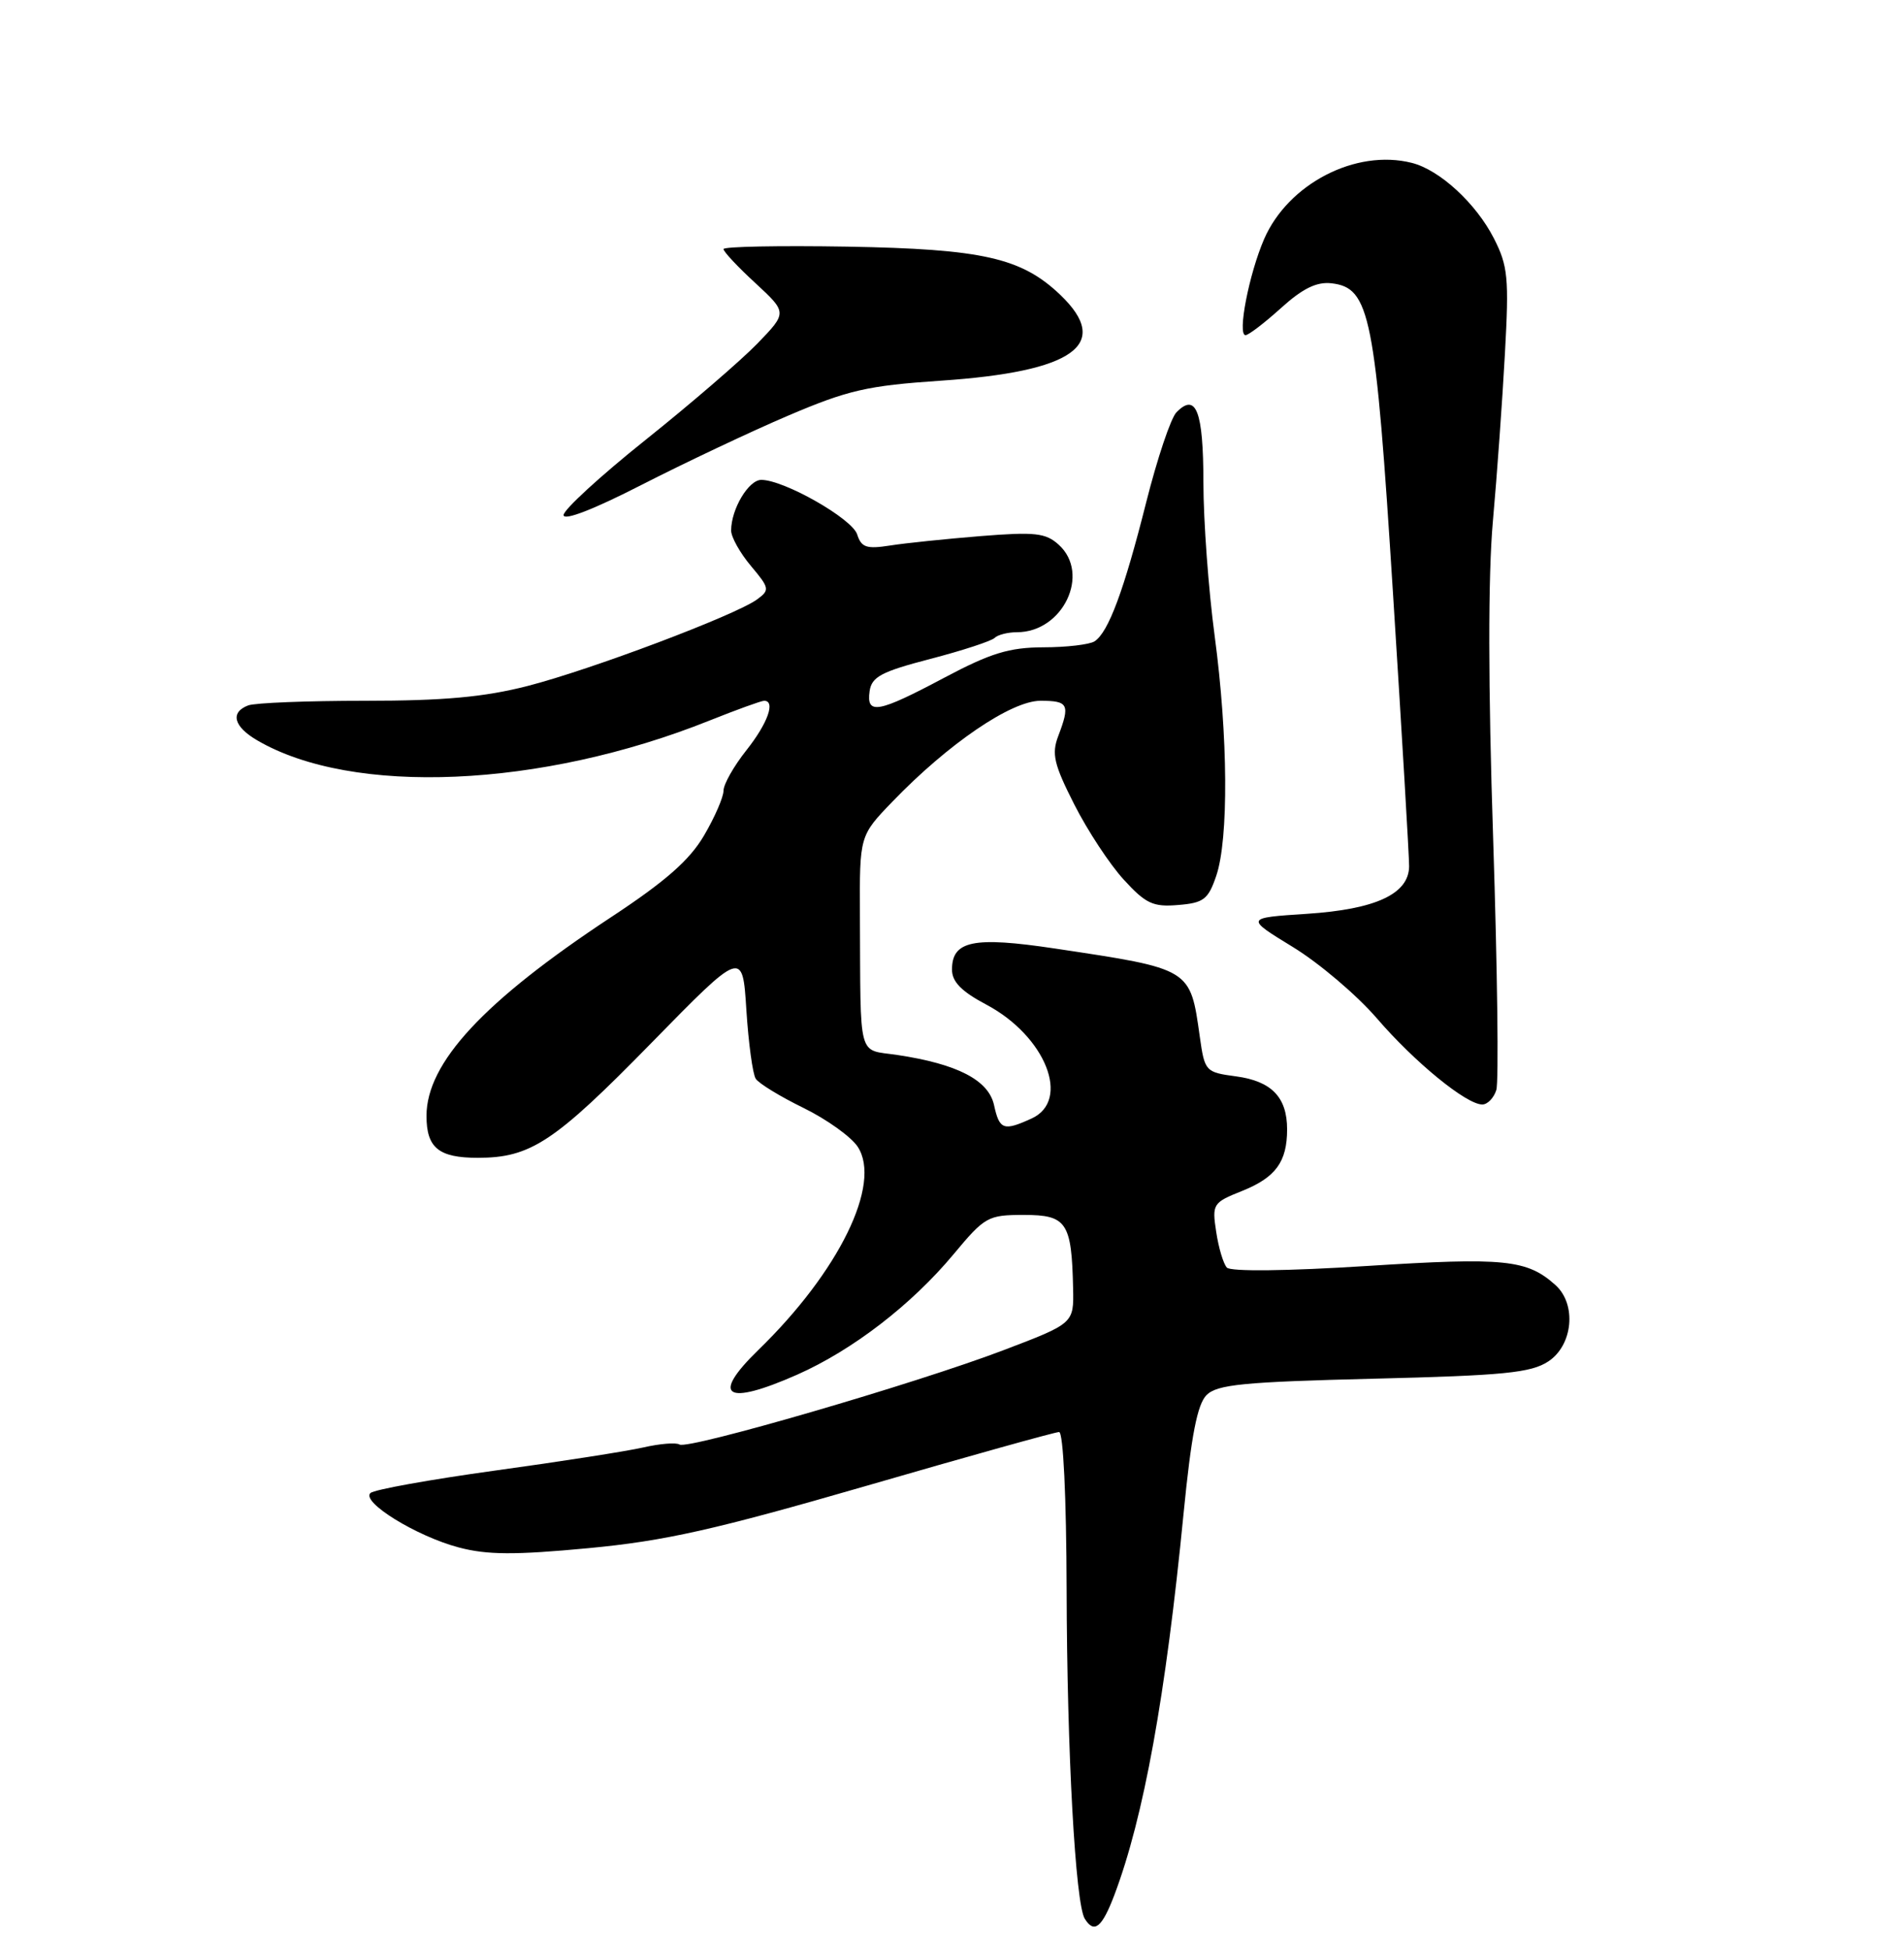 <?xml version="1.0" encoding="UTF-8" standalone="no"?>
<!DOCTYPE svg PUBLIC "-//W3C//DTD SVG 1.1//EN" "http://www.w3.org/Graphics/SVG/1.1/DTD/svg11.dtd" >
<svg xmlns="http://www.w3.org/2000/svg" xmlns:xlink="http://www.w3.org/1999/xlink" version="1.1" viewBox="0 0 250 256">
 <g >
 <path fill="currentColor"
d=" M 146.33 248.75 C 150.18 238.55 153.06 222.67 155.41 198.65 C 156.41 188.49 157.21 184.36 158.42 183.15 C 159.80 181.76 163.29 181.42 180.33 181.00 C 197.49 180.58 201.01 180.23 203.30 178.73 C 206.53 176.60 207.04 171.25 204.25 168.72 C 200.51 165.35 197.57 165.05 179.49 166.20 C 168.98 166.87 161.58 166.95 161.09 166.41 C 160.63 165.91 160.00 163.80 159.69 161.72 C 159.13 158.07 159.25 157.88 163.09 156.35 C 167.50 154.58 169.00 152.53 169.00 148.26 C 169.00 144.05 166.96 141.94 162.31 141.31 C 158.28 140.77 158.18 140.66 157.54 136.13 C 156.27 127.10 156.47 127.22 138.49 124.52 C 127.81 122.92 125.00 123.50 125.00 127.29 C 125.00 128.89 126.24 130.16 129.51 131.89 C 137.29 136.02 140.65 144.47 135.45 146.84 C 131.77 148.52 131.23 148.33 130.52 145.08 C 129.80 141.80 125.71 139.68 117.82 138.50 C 112.55 137.71 113.01 139.43 112.91 120.11 C 112.86 109.72 112.86 109.72 117.18 105.24 C 124.50 97.64 132.78 92.00 136.61 92.00 C 140.29 92.00 140.53 92.47 138.95 96.63 C 138.06 98.97 138.38 100.34 141.06 105.62 C 142.80 109.05 145.72 113.49 147.56 115.49 C 150.44 118.64 151.40 119.09 154.69 118.81 C 158.04 118.54 158.64 118.08 159.69 115.00 C 161.34 110.18 161.25 96.65 159.49 83.50 C 158.68 77.45 158.01 68.36 158.01 63.31 C 158.00 53.96 157.05 51.49 154.47 54.13 C 153.73 54.88 151.95 60.20 150.50 65.94 C 147.58 77.53 145.53 83.04 143.71 84.20 C 143.05 84.62 140.02 84.98 136.99 84.98 C 132.50 85.00 130.08 85.74 123.99 88.97 C 115.28 93.60 113.74 93.88 114.18 90.75 C 114.45 88.85 115.71 88.18 122.17 86.50 C 126.39 85.40 130.17 84.16 130.59 83.75 C 131.00 83.34 132.32 83.00 133.53 83.00 C 139.57 83.00 143.23 75.33 139.01 71.51 C 137.30 69.96 135.90 69.81 128.76 70.38 C 124.22 70.75 118.86 71.30 116.85 71.62 C 113.78 72.10 113.09 71.87 112.55 70.16 C 111.89 68.09 102.95 63.00 99.96 63.00 C 98.29 63.00 96.00 66.84 96.00 69.65 C 96.00 70.51 97.17 72.60 98.60 74.30 C 101.05 77.21 101.09 77.46 99.41 78.69 C 96.57 80.77 77.54 87.94 69.26 90.06 C 63.56 91.52 58.26 92.00 47.92 92.00 C 40.35 92.00 33.45 92.27 32.58 92.61 C 30.20 93.52 30.67 95.38 33.75 97.18 C 46.27 104.52 71.04 103.45 93.15 94.60 C 96.73 93.17 99.96 92.00 100.33 92.00 C 101.87 92.00 100.80 94.97 98.00 98.50 C 96.35 100.58 95.00 102.96 95.00 103.80 C 95.00 104.64 93.85 107.29 92.44 109.69 C 90.54 112.93 87.39 115.70 80.19 120.44 C 63.51 131.44 56.00 139.53 56.00 146.50 C 56.00 150.69 57.60 152.00 62.73 152.00 C 69.67 152.00 72.79 149.94 85.50 136.95 C 97.50 124.69 97.50 124.69 98.00 132.60 C 98.28 136.94 98.83 141.01 99.23 141.62 C 99.63 142.24 102.46 143.97 105.52 145.46 C 108.57 146.96 111.77 149.25 112.62 150.55 C 115.81 155.41 110.17 166.94 99.56 177.24 C 93.27 183.36 95.27 184.62 104.67 180.47 C 111.94 177.25 119.67 171.30 125.19 164.68 C 129.32 159.72 129.71 159.50 134.45 159.50 C 140.06 159.50 140.71 160.47 140.90 169.12 C 141.00 173.74 141.00 173.74 131.75 177.26 C 120.28 181.63 90.35 190.34 89.22 189.64 C 88.76 189.35 86.61 189.53 84.44 190.03 C 82.28 190.52 73.53 191.89 65.00 193.06 C 56.47 194.24 49.11 195.56 48.64 196.01 C 47.39 197.19 54.70 201.69 60.23 203.15 C 63.95 204.14 67.58 204.16 77.23 203.25 C 87.31 202.30 93.84 200.83 113.81 195.05 C 127.18 191.17 138.55 188.00 139.06 188.00 C 139.61 188.00 140.02 196.53 140.05 208.75 C 140.10 229.97 141.20 249.90 142.43 251.89 C 143.67 253.89 144.70 253.06 146.33 248.75 Z  M 196.47 143.10 C 196.80 142.06 196.61 127.29 196.06 110.29 C 195.39 90.03 195.38 75.59 196.02 68.43 C 196.56 62.42 197.27 52.51 197.60 46.42 C 198.15 36.48 198.00 34.92 196.15 31.29 C 193.80 26.69 189.02 22.29 185.36 21.38 C 178.01 19.53 169.14 24.12 165.98 31.39 C 163.99 35.99 162.44 44.00 163.54 44.00 C 163.94 44.00 166.03 42.40 168.20 40.44 C 171.04 37.87 172.88 36.97 174.82 37.19 C 179.90 37.78 180.59 41.25 182.91 78.00 C 184.08 96.43 185.03 112.50 185.02 113.73 C 184.99 117.36 180.63 119.38 171.59 119.97 C 163.50 120.50 163.50 120.50 169.76 124.33 C 173.20 126.43 178.15 130.64 180.76 133.66 C 185.73 139.44 192.53 145.00 194.63 145.00 C 195.31 145.00 196.14 144.15 196.47 143.10 Z  M 103.50 54.56 C 111.35 51.21 113.90 50.63 123.50 49.98 C 141.02 48.80 146.02 45.23 139.24 38.73 C 134.14 33.85 129.05 32.69 111.25 32.38 C 102.31 32.23 95.00 32.37 95.00 32.70 C 95.00 33.04 96.88 35.05 99.19 37.17 C 103.37 41.04 103.37 41.04 99.44 45.11 C 97.27 47.34 90.66 53.04 84.75 57.76 C 78.84 62.48 74.00 66.92 74.00 67.62 C 74.00 68.41 77.97 66.87 84.25 63.65 C 89.89 60.77 98.55 56.67 103.50 54.56 Z "/>
</g>
</svg>